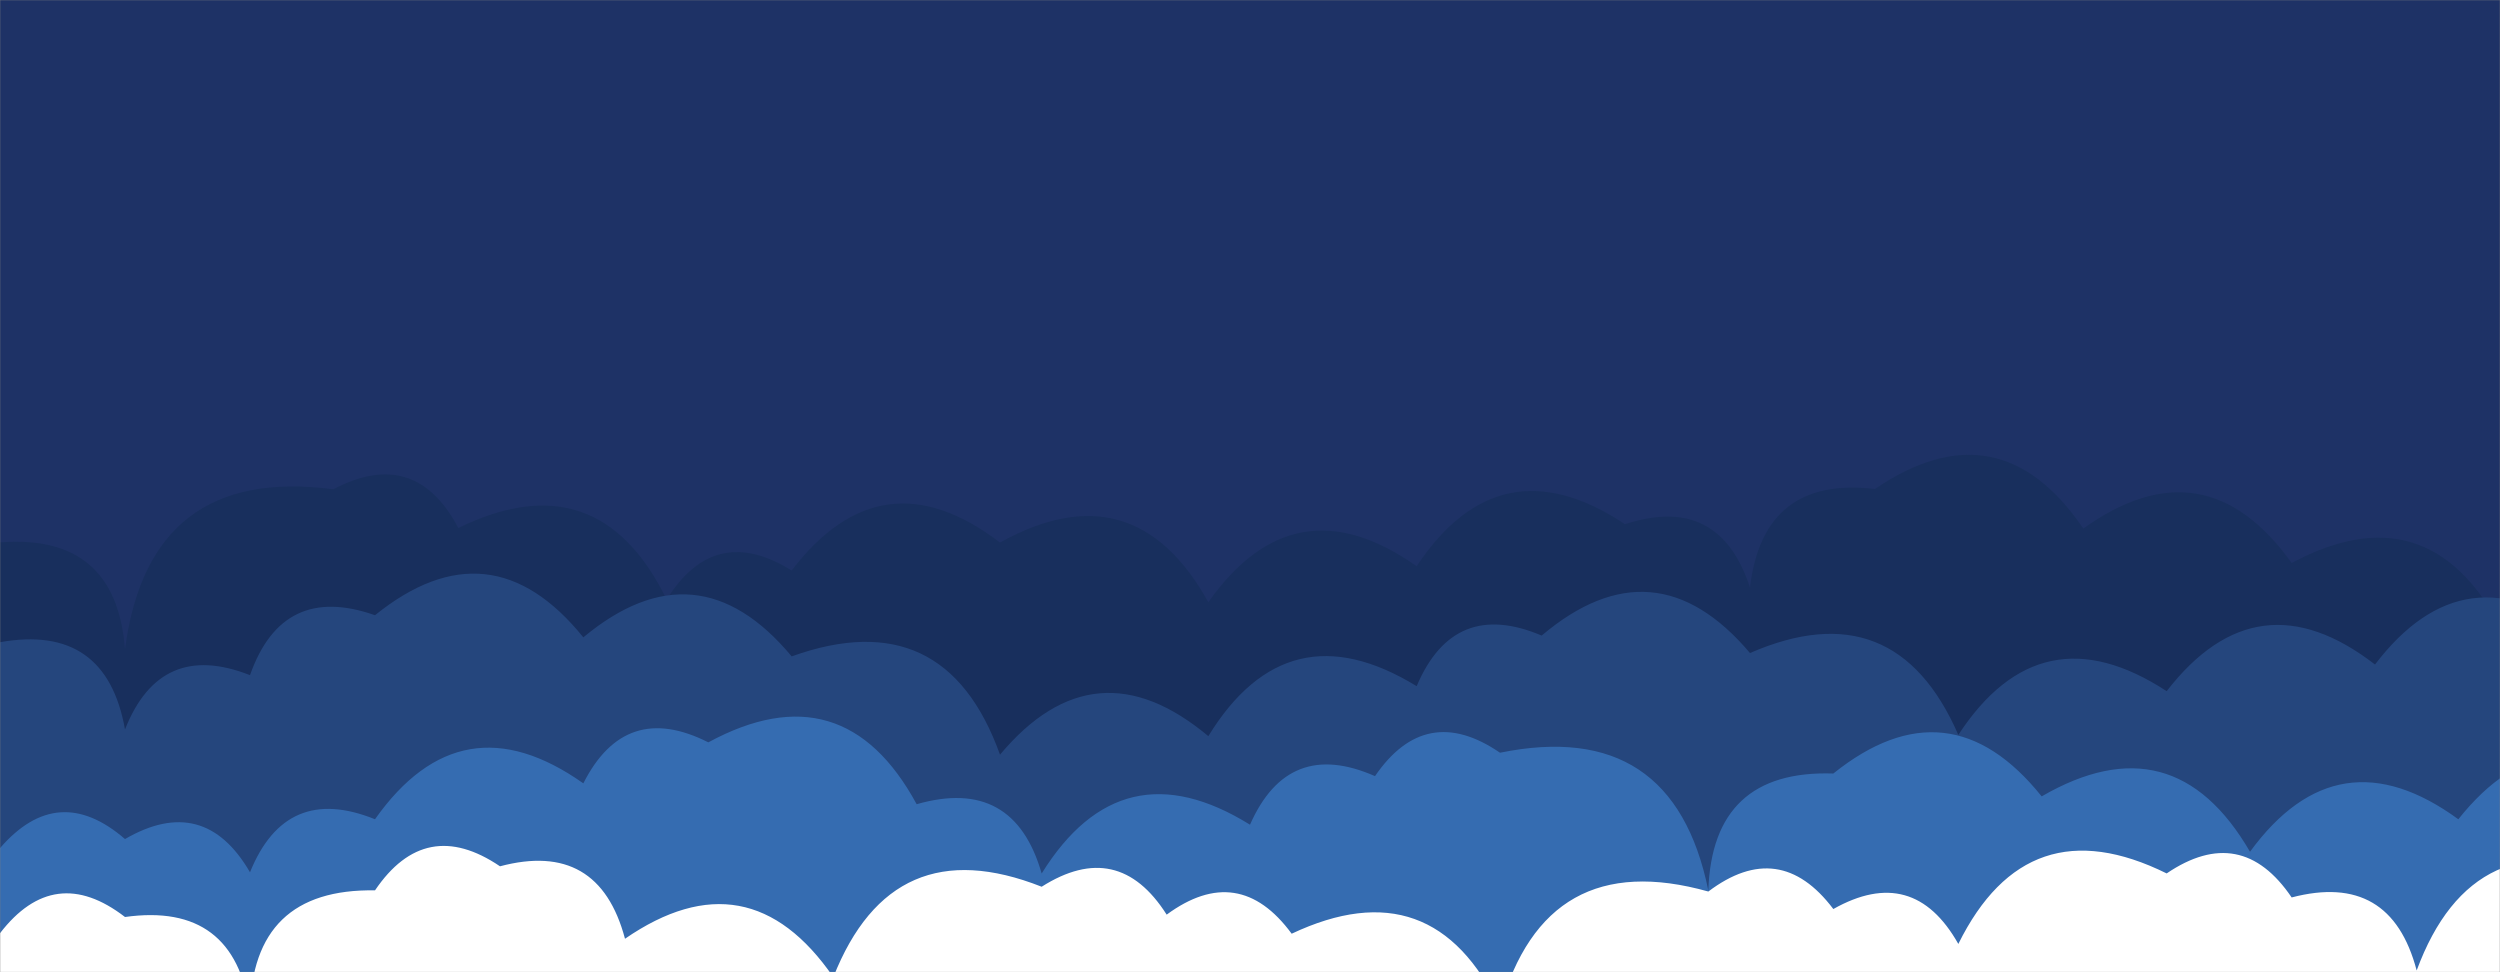 <svg xmlns="http://www.w3.org/2000/svg" version="1.1" xmlns:xlink="http://www.w3.org/1999/xlink" xmlns:svgjs="http://svgjs.dev/svgjs" width="1440" height="560" preserveAspectRatio="none" viewBox="0 0 1440 560"><rect x="0" y="0" width="1440" height="560" fill="#808080" stroke="none"/><g mask="url(&quot;#SvgjsMask1000&quot;)" fill="none"><rect width="1440" height="560" x="0" y="0" fill="#1e3266"></rect><path d="M1512 560L0 560 L0 312.42Q66.78 307.2, 72 373.97Q85.92 267.89, 192 281.82Q239.16 256.98, 264 304.14Q344.6 264.74, 384 345.34Q411.64 300.98, 456 328.61Q507.94 260.56, 576 312.5Q653.19 269.69, 696 346.88Q745.63 276.51, 816 326.15Q863.89 254.04, 936 301.94Q990.24 284.18, 1008 338.41Q1015.62 274.03, 1080 281.65Q1151.4 233.05, 1200 304.45Q1269.92 254.37, 1320 324.29Q1398.15 282.44, 1440 360.59Q1464.89 313.48, 1512 338.37z" fill="#182f5d"></path><path d="M1488 560L0 560 L0 369.91Q61.12 359.04, 72 420.16Q92.37 368.53, 144 388.9Q162.74 335.63, 216 354.37Q282.38 300.75, 336 367.12Q401.48 312.6, 456 378.08Q544.31 346.38, 576 434.69Q630.67 369.36, 696 424.03Q741.61 349.63, 816 395.24Q837.42 344.66, 888 366.09Q953.03 311.12, 1008 376.15Q1091.58 339.73, 1128 423.3Q1175.41 350.71, 1248 398.12Q1300.33 330.44, 1368 382.77Q1419.91 314.68, 1488 366.59z" fill="#25467d"></path><path d="M1536 560L0 560 L0 488.52Q33.39 449.91, 72 483.3Q117.57 456.87, 144 502.44Q164.72 451.16, 216 471.89Q265.66 401.55, 336 451.21Q360.19 403.4, 408 427.6Q485.81 385.42, 528 463.23Q583.95 447.19, 600 503.14Q645.95 429.08, 720 475.03Q742.01 425.04, 792 447.06Q821.25 404.31, 864 433.57Q963.68 413.25, 984 512.94Q986.3 443.25, 1056 445.55Q1122.59 392.13, 1176 458.72Q1251.95 414.67, 1296 490.62Q1346.64 421.26, 1416 471.9Q1469.13 405.03, 1536 458.17z" fill="#356cb1"></path><path d="M1512 560L0 560 L0 537.54Q31.33 496.87, 72 528.19Q135.15 519.34, 144 582.49Q145.18 511.67, 216 512.85Q245.07 469.92, 288 498.99Q344.87 483.86, 360 540.72Q431.06 491.78, 480 562.83Q513.97 476.8, 600 510.76Q644.04 482.8, 672 526.83Q713.5 496.33, 744 537.82Q825.53 499.36, 864 580.89Q890.31 487.2, 984 513.52Q1025.04 482.56, 1056 523.6Q1102.05 497.65, 1128 543.71Q1167.69 463.4, 1248 503.09Q1290.92 474.01, 1320 516.93Q1377.03 501.96, 1392 559Q1424.32 471.32, 1512 503.64z" fill="white"></path></g><defs><mask id="SvgjsMask1000"><rect width="1440" height="560" fill="#ffffff"></rect></mask></defs></svg>